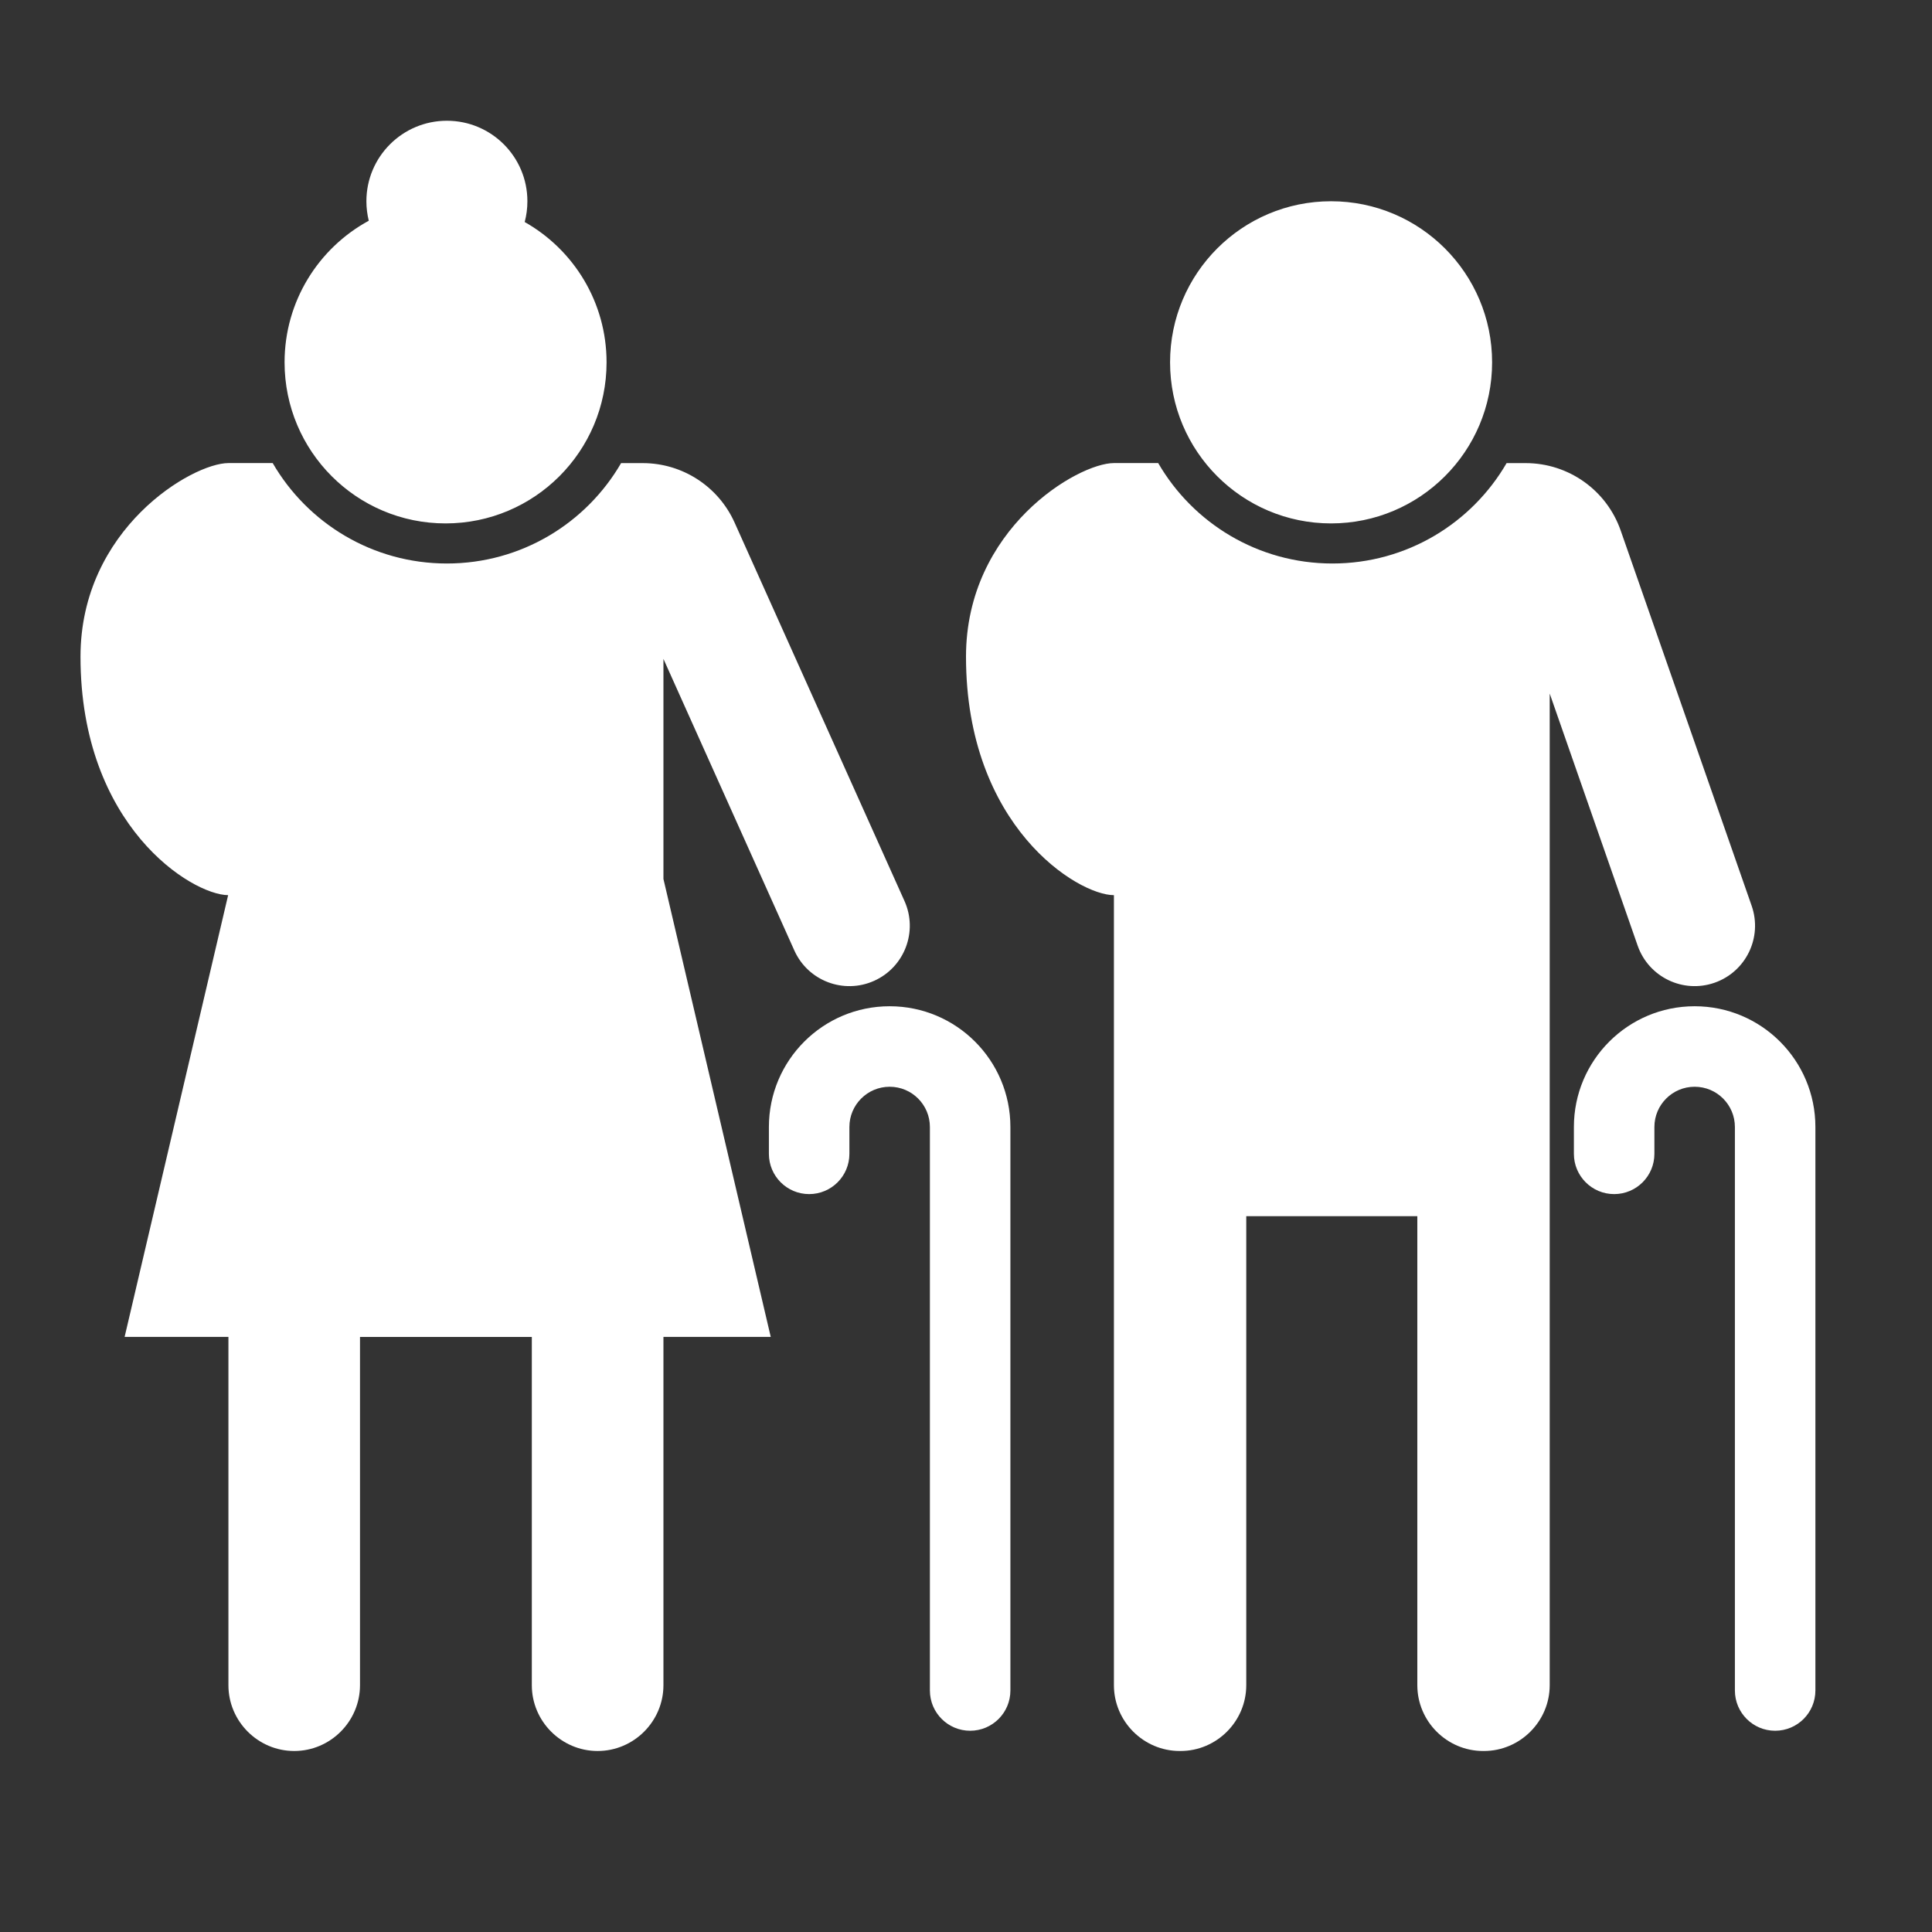 <svg fill="currentColor" stroke="none" viewBox="0 0 48 48"  xmlns="http://www.w3.org/2000/svg">
<path fill-rule="evenodd" clip-rule="evenodd" d="M0 0H48V48H0V0ZM37.071 9.002C37.071 11.212 35.28 13.004 33.07 13.004C30.861 13.004 29.07 11.212 29.07 9.002C29.07 6.792 30.861 5 33.07 5C35.28 5 37.071 6.792 37.071 9.002ZM28.775 11.505H27.675C26.776 11.505 24 13.139 24 16.315C24 20.529 26.776 22.24 27.675 22.24V41.868C27.675 42.767 28.411 43.503 29.31 43.503L29.319 43.502L29.329 43.503C30.228 43.503 30.963 42.767 30.963 41.868V30.216H35.213V41.868C35.213 42.767 35.949 43.503 36.848 43.503L36.858 43.502L36.867 43.503C37.766 43.503 38.502 42.767 38.502 41.868V17.231L40.687 23.494C40.96 24.276 41.815 24.689 42.597 24.416C43.38 24.143 43.792 23.288 43.52 22.506L40.266 13.182C39.916 12.178 38.969 11.506 37.906 11.506H37.431C36.566 12.997 34.952 14 33.103 14C31.255 14 29.64 12.997 28.775 11.505ZM42.103 25C40.446 25 39.103 26.343 39.103 28V28.667C39.103 29.219 39.551 29.667 40.103 29.667C40.656 29.667 41.103 29.219 41.103 28.667V28C41.103 27.448 41.551 27 42.103 27C42.656 27 43.103 27.448 43.103 28V42C43.103 42.552 43.551 43 44.103 43C44.656 43 45.103 42.552 45.103 42V28C45.103 26.343 43.76 25 42.103 25ZM13.036 5.516C13.08 5.351 13.103 5.178 13.103 5C13.103 3.895 12.208 3 11.103 3C9.999 3 9.103 3.895 9.103 5C9.103 5.167 9.124 5.329 9.162 5.484C7.916 6.162 7.07 7.483 7.07 9.002C7.07 11.212 8.861 13.004 11.07 13.004C13.28 13.004 15.07 11.212 15.07 9.002C15.07 7.506 14.251 6.203 13.036 5.516ZM5.675 11.505H6.775C7.64 12.997 9.255 14 11.103 14C12.952 14 14.566 12.997 15.431 11.506H15.969C16.954 11.506 17.846 12.084 18.25 12.982L22.472 22.386C22.811 23.141 22.473 24.029 21.718 24.368C20.962 24.708 20.074 24.37 19.735 23.614L16.483 16.37V21.838L19.149 33.215H16.483V41.868C16.483 42.767 15.747 43.503 14.848 43.503C13.949 43.503 13.213 42.767 13.213 41.868V33.216H8.944V41.868C8.944 42.767 8.209 43.503 7.31 43.503C6.411 43.503 5.675 42.767 5.675 41.868V33.215H3.096L5.668 22.24C4.762 22.232 2 20.519 2 16.315C2 13.139 4.776 11.505 5.675 11.505ZM22.103 25C20.446 25 19.103 26.343 19.103 28V28.667C19.103 29.219 19.551 29.667 20.103 29.667C20.656 29.667 21.103 29.219 21.103 28.667V28C21.103 27.448 21.551 27 22.103 27C22.656 27 23.103 27.448 23.103 28V42C23.103 42.552 23.551 43 24.103 43C24.656 43 25.103 42.552 25.103 42V28C25.103 26.343 23.76 25 22.103 25Z" fill="#333333"/>
</svg>
